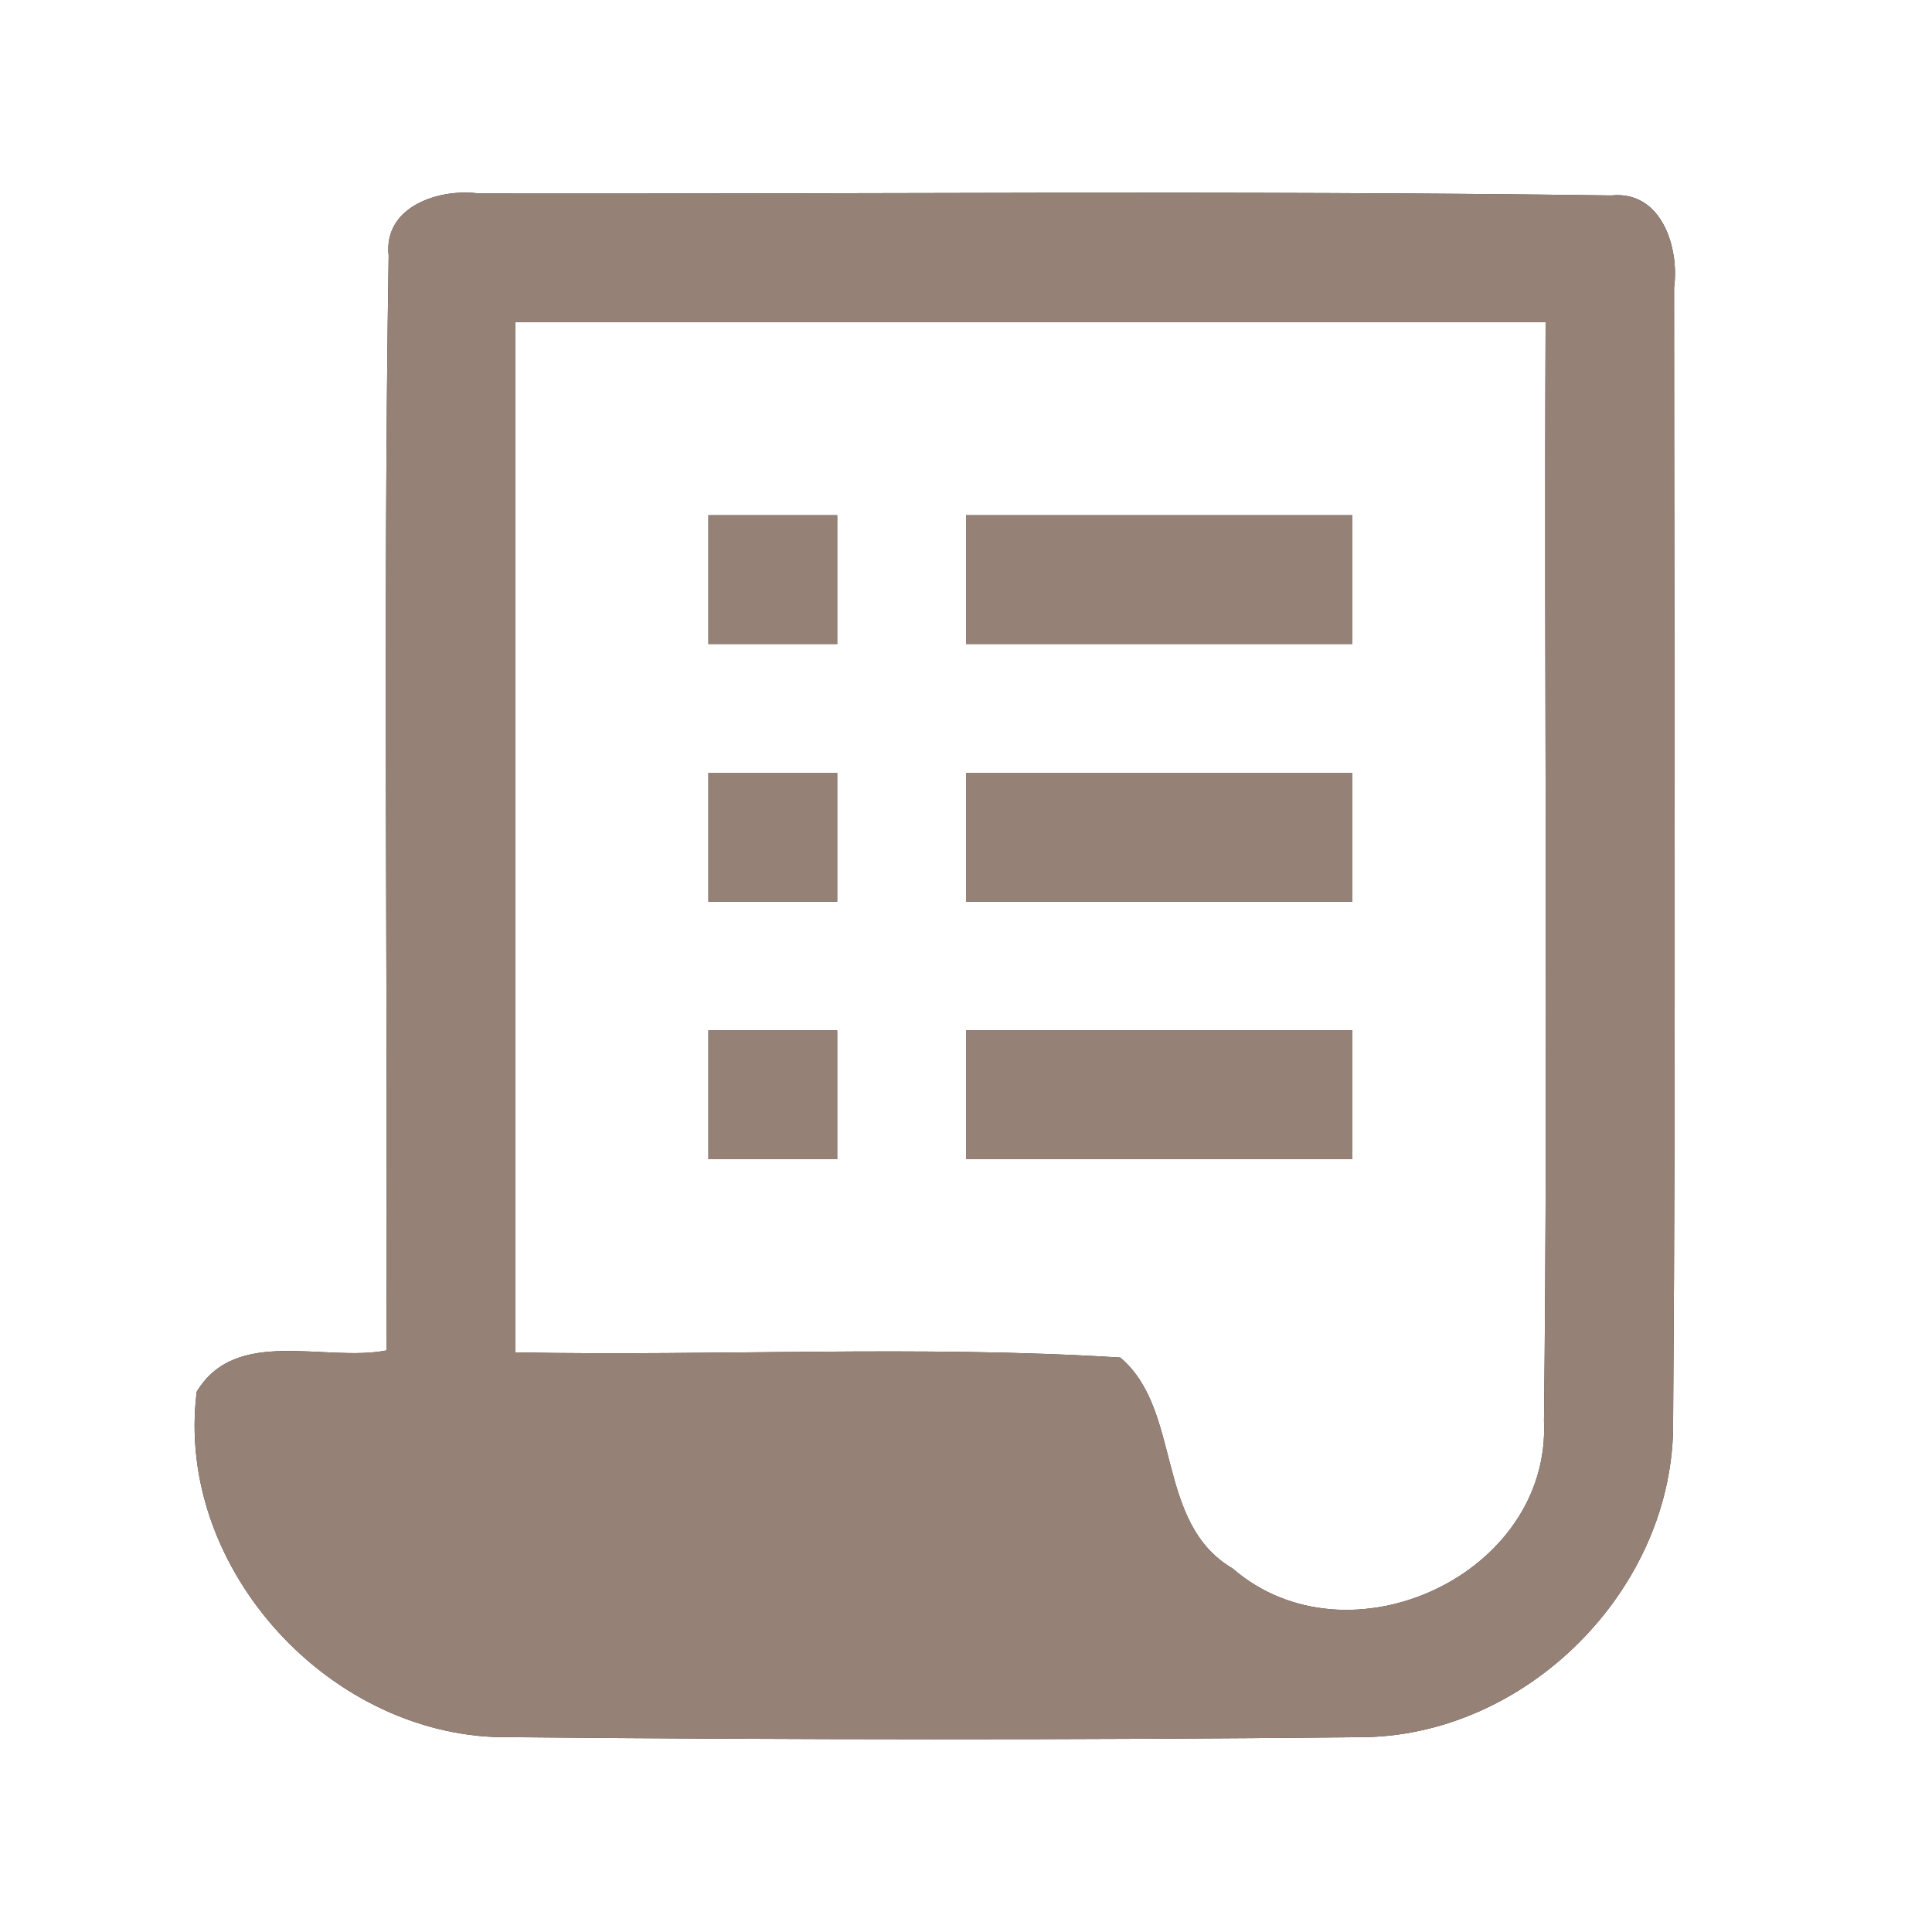 <?xml version="1.0" encoding="UTF-8" ?>
<!DOCTYPE svg PUBLIC "-//W3C//DTD SVG 1.1//EN" "http://www.w3.org/Graphics/SVG/1.1/DTD/svg11.dtd">
<svg width="60pt" height="60pt" viewBox="0 0 60 60" version="1.1" xmlns="http://www.w3.org/2000/svg">
<rect x="0" y="0" width="60" height="60" fill="#333333" stroke="none"/>
<g id="#ffffffff">
<path fill="#ffffff" opacity="1.00" d=" M 0.00 0.00 L 60.00 0.00 L 60.00 60.00 L 0.00 60.00 L 0.00 0.00 M 12.07 7.94 C 11.89 19.27 12.05 30.61 12.00 41.94 C 10.08 42.31 7.33 41.19 6.11 43.22 C 5.41 48.74 10.32 54.04 15.85 53.95 C 24.61 54.03 33.39 54.04 42.16 53.95 C 47.37 53.99 52.02 49.35 51.96 44.13 C 52.05 32.40 51.99 20.67 51.99 8.94 C 52.16 7.69 51.60 5.91 50.04 6.07 C 38.32 5.91 26.60 6.03 14.88 6.01 C 13.66 5.84 11.90 6.40 12.07 7.94 Z" />
<path fill="#ffffff" opacity="1.00" d=" M 16.00 10.00 C 26.67 10.00 37.33 10.00 48.00 10.00 C 47.95 21.37 48.08 32.75 47.95 44.13 C 48.17 48.92 41.85 51.81 38.28 48.71 C 35.86 47.29 36.72 43.78 34.79 42.16 C 28.54 41.77 22.26 42.12 16.00 42.00 C 16.00 31.33 16.00 20.67 16.00 10.00 M 22.00 16.00 C 22.00 17.33 22.00 18.67 22.00 20.00 C 23.33 20.00 24.67 20.00 26.00 20.00 C 26.00 18.67 26.00 17.33 26.00 16.00 C 24.67 16.00 23.33 16.00 22.00 16.00 M 30.00 16.00 C 30.00 17.33 30.00 18.67 30.00 20.00 C 34.00 20.00 38.00 20.00 42.00 20.00 C 42.00 18.67 42.00 17.33 42.00 16.00 C 38.00 16.00 34.00 16.00 30.00 16.00 M 22.00 24.00 C 22.00 25.33 22.00 26.67 22.00 28.00 C 23.33 28.00 24.67 28.00 26.00 28.00 C 26.00 26.67 26.00 25.33 26.00 24.00 C 24.67 24.00 23.33 24.00 22.00 24.00 M 30.00 24.00 C 30.00 25.33 30.00 26.67 30.00 28.00 C 34.00 28.00 38.00 28.00 42.00 28.00 C 42.00 26.67 42.00 25.33 42.00 24.00 C 38.00 24.00 34.00 24.00 30.00 24.00 M 22.00 32.00 C 22.00 33.33 22.00 34.67 22.00 36.00 C 23.33 36.00 24.67 36.00 26.00 36.00 C 26.00 34.67 26.00 33.33 26.00 32.00 C 24.67 32.00 23.33 32.00 22.00 32.00 M 30.00 32.00 C 30.00 33.33 30.00 34.67 30.00 36.00 C 34.00 36.00 38.00 36.00 42.00 36.00 C 42.00 34.67 42.00 33.33 42.00 32.00 C 38.00 32.00 34.00 32.00 30.00 32.00 Z" />
</g>
<g id="#000000ff">
<path fill="#968176" opacity="1.00" d=" M 12.07 7.94 C 11.90 6.40 13.66 5.84 14.88 6.01 C 26.60 6.03 38.32 5.91 50.04 6.07 C 51.60 5.91 52.16 7.69 51.99 8.94 C 51.99 20.67 52.05 32.40 51.96 44.13 C 52.02 49.35 47.37 53.99 42.16 53.95 C 33.39 54.04 24.61 54.03 15.85 53.95 C 10.32 54.04 5.41 48.74 6.11 43.22 C 7.33 41.19 10.08 42.31 12.00 41.94 C 12.05 30.61 11.89 19.27 12.07 7.94 M 16.00 10.00 C 16.00 20.67 16.00 31.33 16.00 42.00 C 22.26 42.12 28.54 41.77 34.79 42.16 C 36.72 43.78 35.86 47.29 38.28 48.71 C 41.85 51.81 48.17 48.92 47.95 44.13 C 48.08 32.75 47.95 21.37 48.00 10.00 C 37.33 10.00 26.67 10.00 16.00 10.00 Z" />
<path fill="#968176" opacity="1.00" d=" M 22.00 16.00 C 23.33 16.00 24.67 16.00 26.00 16.00 C 26.00 17.33 26.00 18.67 26.00 20.00 C 24.67 20.00 23.33 20.00 22.00 20.00 C 22.00 18.67 22.00 17.33 22.00 16.00 Z" />
<path fill="#968176" opacity="1.00" d=" M 30.00 16.00 C 34.00 16.00 38.00 16.00 42.00 16.00 C 42.00 17.33 42.00 18.67 42.00 20.00 C 38.00 20.00 34.00 20.00 30.00 20.00 C 30.00 18.67 30.00 17.33 30.00 16.00 Z" />
<path fill="#968176" opacity="1.00" d=" M 22.00 24.00 C 23.33 24.00 24.67 24.00 26.00 24.00 C 26.00 25.33 26.00 26.67 26.00 28.00 C 24.67 28.00 23.33 28.00 22.00 28.00 C 22.00 26.67 22.00 25.33 22.00 24.00 Z" />
<path fill="#968176" opacity="1.00" d=" M 30.00 24.00 C 34.00 24.00 38.00 24.00 42.00 24.00 C 42.00 25.33 42.00 26.67 42.00 28.00 C 38.00 28.00 34.00 28.00 30.00 28.00 C 30.00 26.67 30.00 25.33 30.00 24.00 Z" />
<path fill="#968176" opacity="1.00" d=" M 22.00 32.00 C 23.33 32.00 24.67 32.00 26.00 32.00 C 26.00 33.33 26.00 34.67 26.00 36.00 C 24.67 36.00 23.33 36.00 22.00 36.00 C 22.00 34.67 22.00 33.33 22.00 32.00 Z" />
<path fill="#968176" opacity="1.00" d=" M 30.00 32.00 C 34.00 32.00 38.00 32.00 42.00 32.00 C 42.00 33.33 42.00 34.67 42.00 36.00 C 38.00 36.00 34.00 36.00 30.00 36.00 C 30.00 34.67 30.00 33.33 30.00 32.00 Z" />
</g>
</svg>
